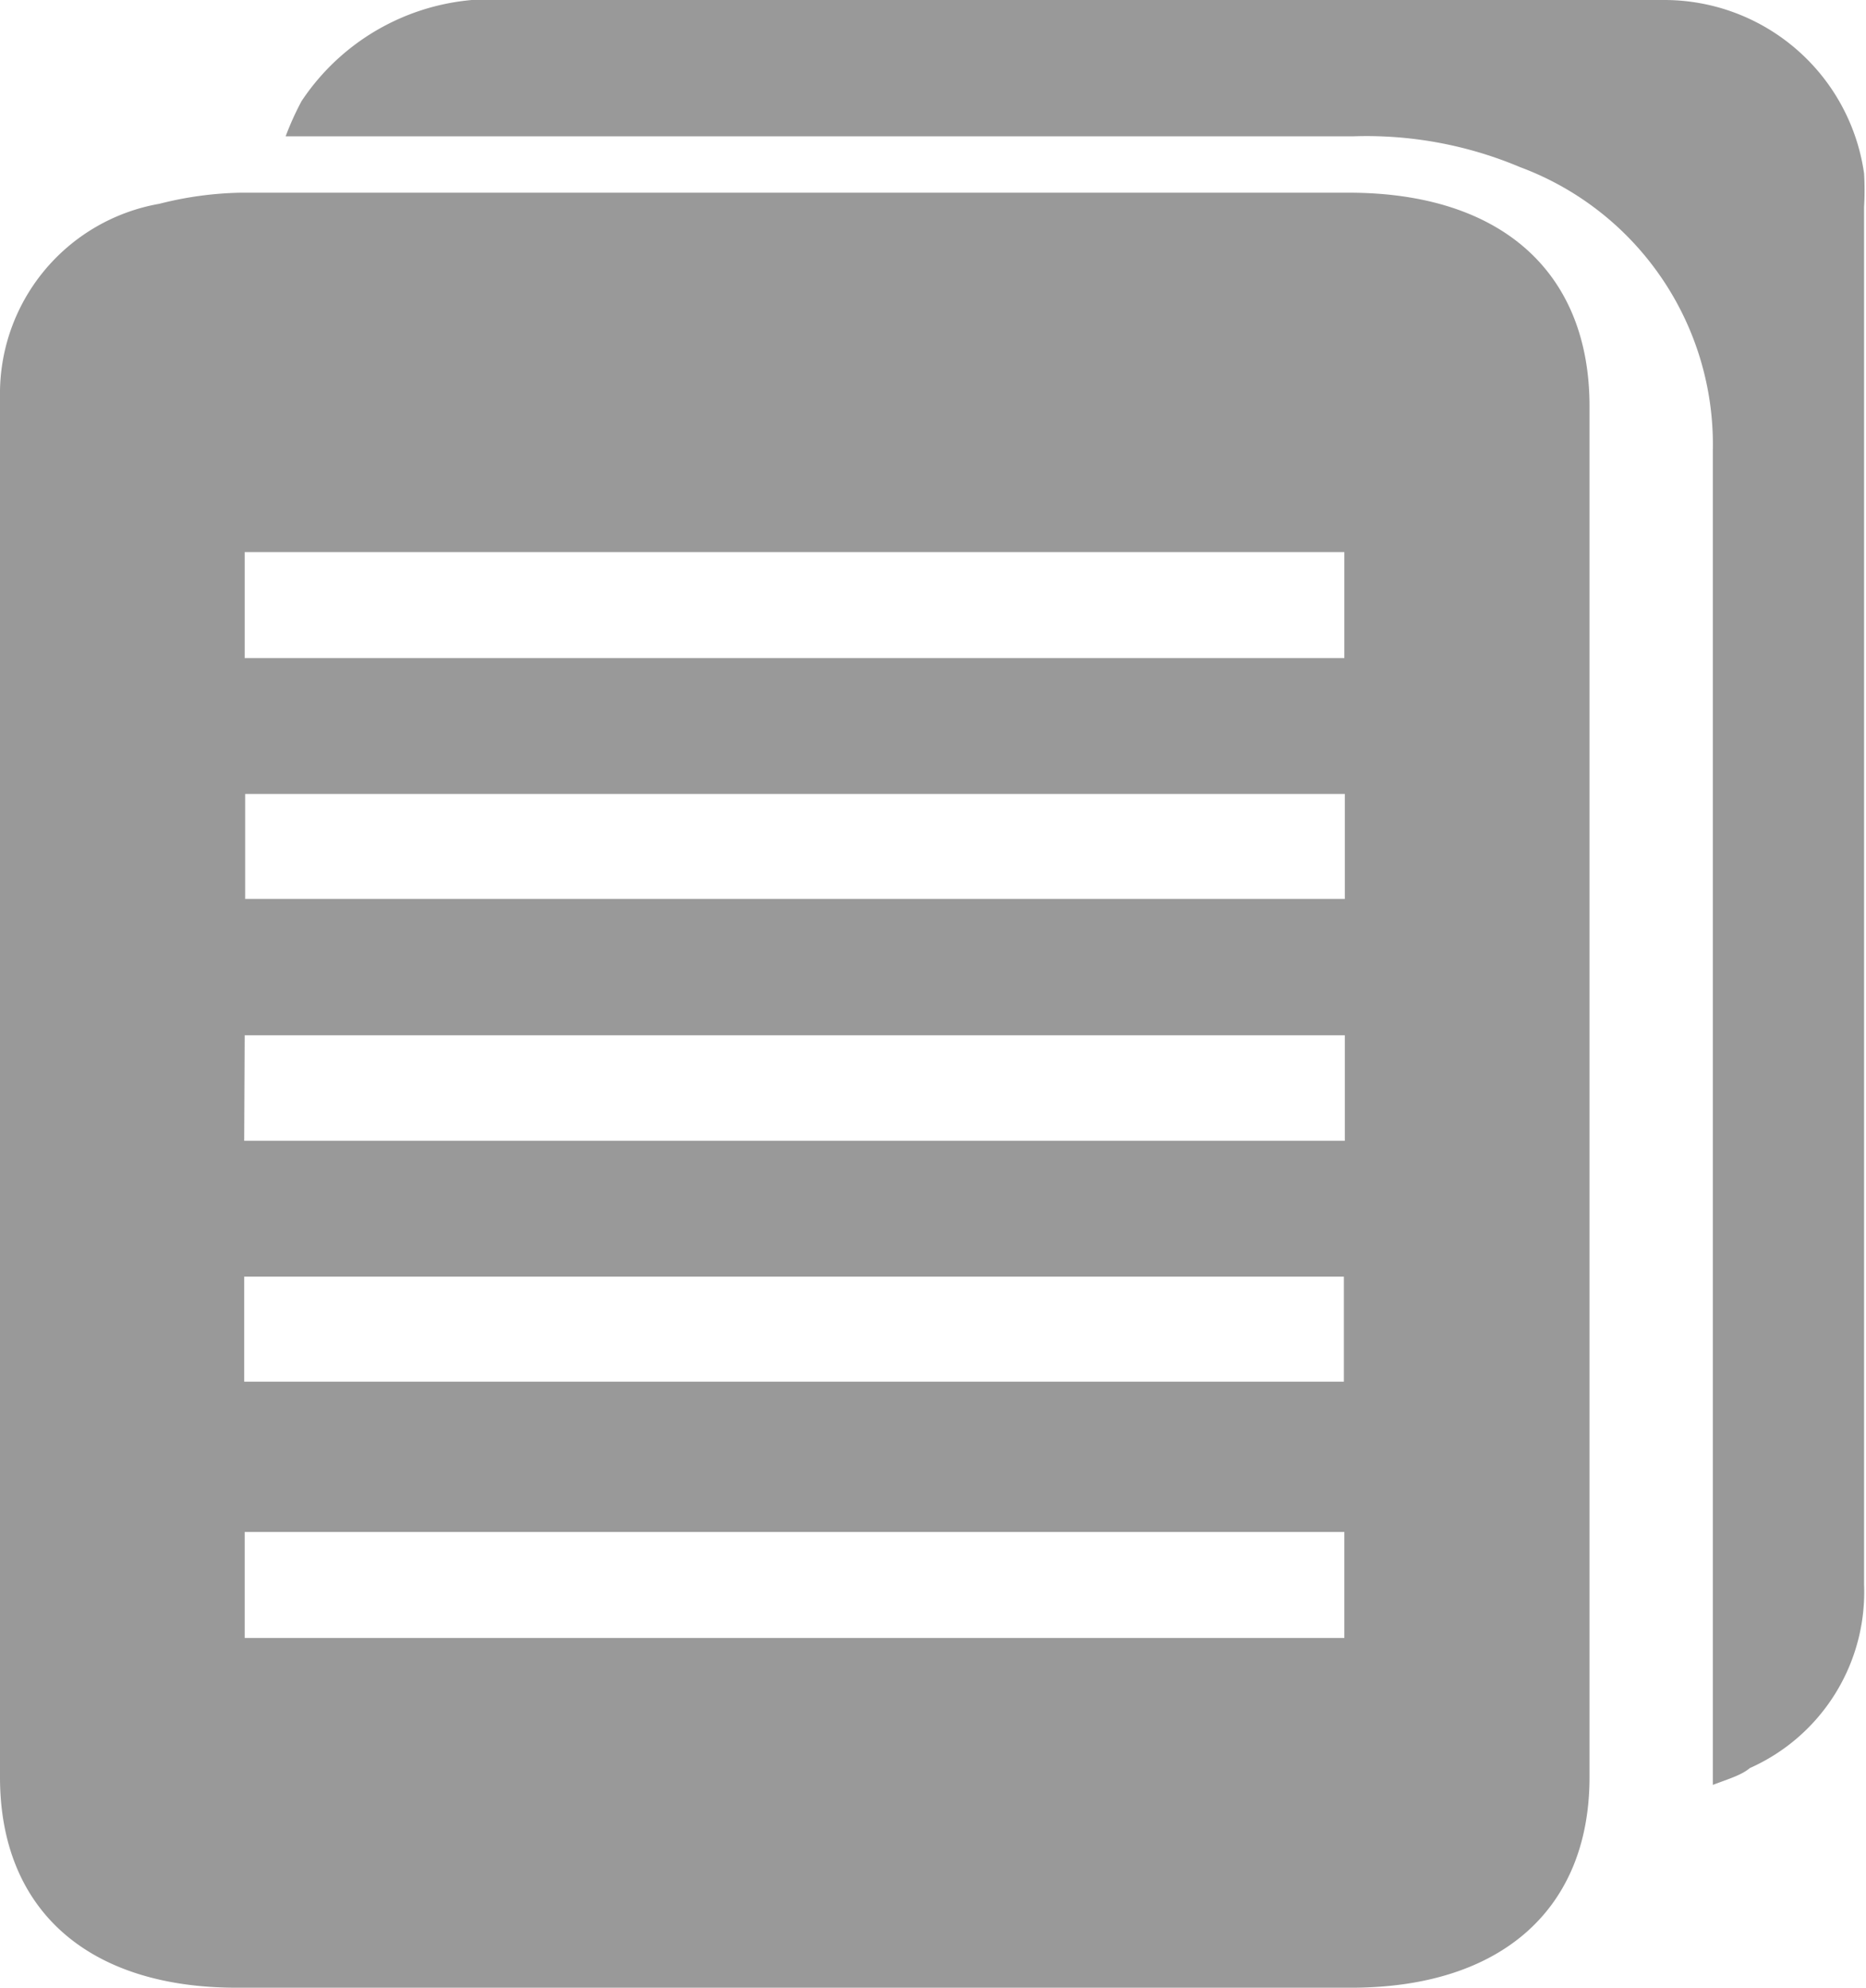 <svg xmlns="http://www.w3.org/2000/svg" viewBox="0 0 38.74 41.26"><defs><style>.cls-1{fill:#999;}</style></defs><title>icone mentions gris</title><g id="Calque_2" data-name="Calque 2"><g id="Calque_1-2" data-name="Calque 1"><path class="cls-1" d="M0,22.66C0,17.85,0,13,0,8.23a4,4,0,0,1,3.31-4A7.32,7.32,0,0,1,5,4H28C31.17,4,33,5.65,33,8.43q0,14.23,0,28.46c0,2.74-1.83,4.36-4.92,4.37H4.91C1.82,41.26,0,39.64,0,36.89Q0,29.77,0,22.66Zm5.08-9H27.91v-2.2H5.08Zm22.84,2.82H5.09v2.18H27.92ZM5.07,28.68H27.9V26.5H5.07Zm0-5H27.92V21.49H5.08ZM5.08,34H27.91V31.8H5.08Z"/><path class="cls-1" d="M35.56,37.05v-.83q0-13.43,0-26.87a6.14,6.14,0,0,0-4-5.88,8.2,8.2,0,0,0-3.48-.64H5.93a6.07,6.07,0,0,1,.33-.73A4.74,4.74,0,0,1,10.62,0Q22.2,0,33.78,0c.26,0,.53,0,.79,0a4.19,4.19,0,0,1,4.13,3.6,6.08,6.08,0,0,1,0,.7q0,14.29,0,28.59a4,4,0,0,1-2.37,3.81C36.15,36.85,35.9,36.92,35.56,37.05Z"/></g></g></svg>